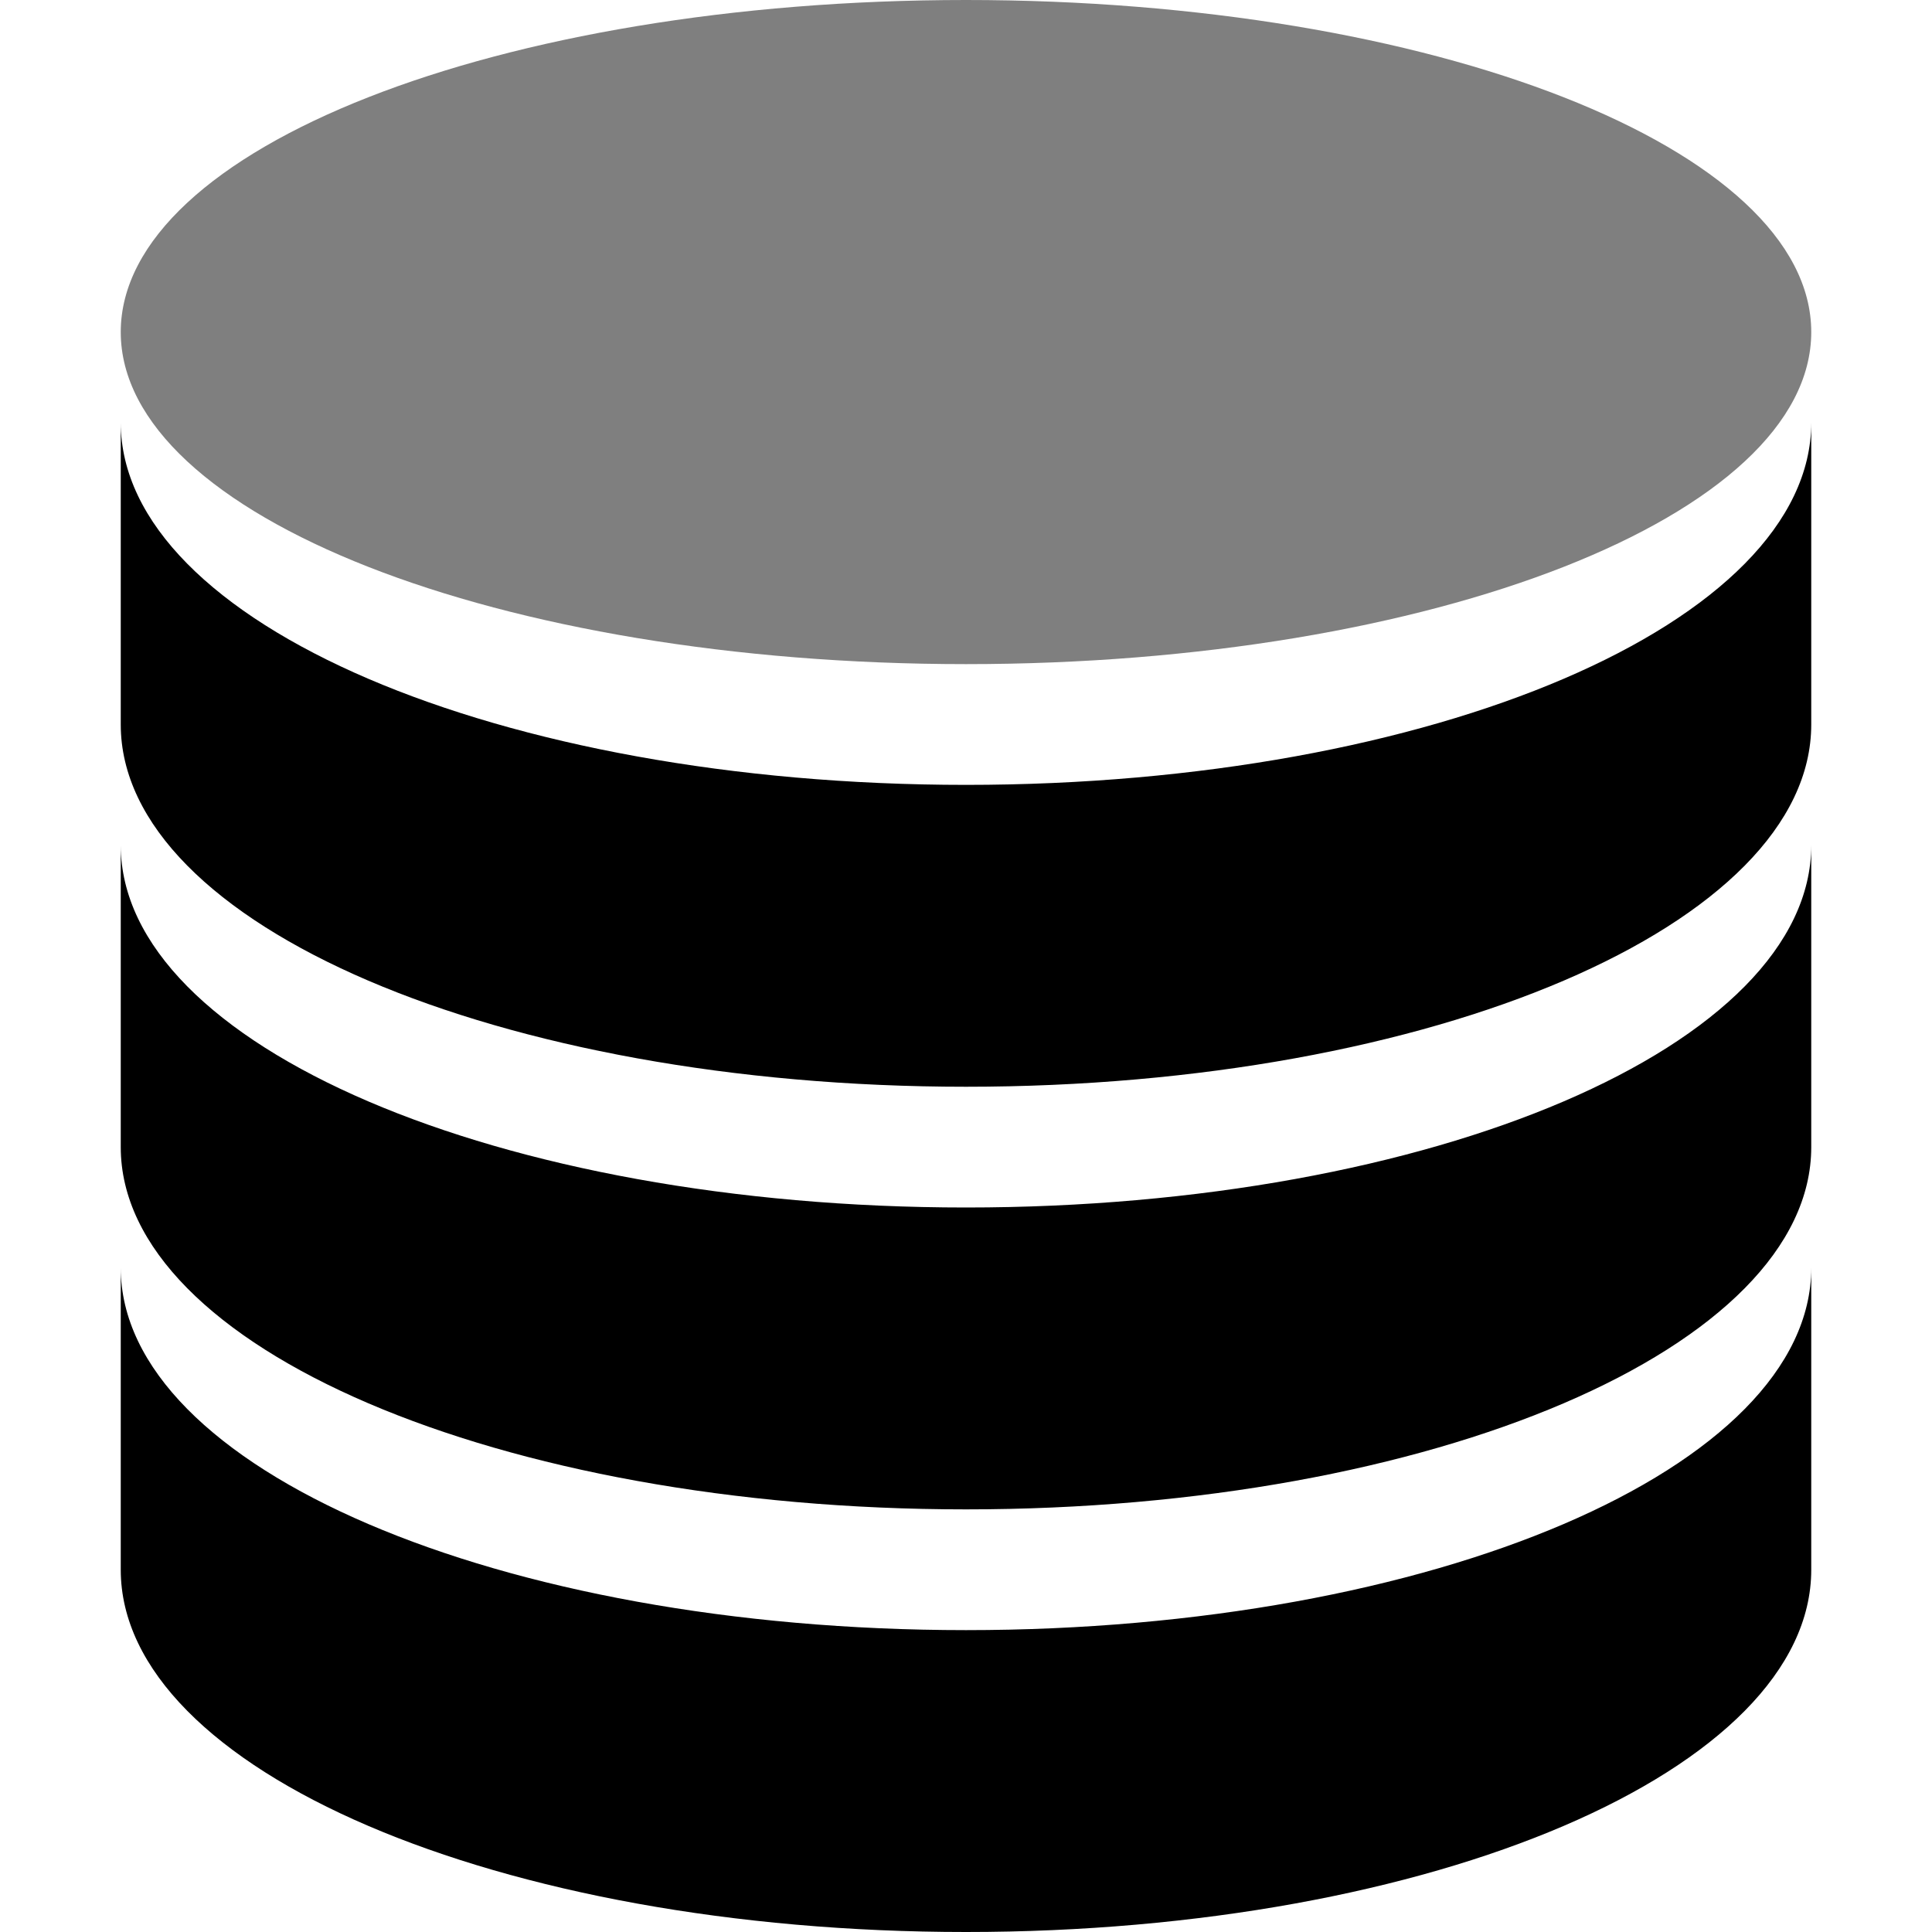 <svg width="16" height="16" xmlns="http://www.w3.org/2000/svg"><path fill-rule="evenodd" clip-rule="evenodd" d="M15 3.5c0 1.657-3.134 3-7 3s-7-1.343-7-3V6c0 1.657 3.134 3 7 3s7-1.343 7-3V3.5zM8 10c3.866 0 7-1.343 7-3v2.5c0 1.657-3.134 3-7 3s-7-1.343-7-3V7c0 1.657 3.134 3 7 3zm0 3.5c3.866 0 7-1.343 7-3V13c0 1.657-3.134 3-7 3s-7-1.343-7-3v-2.5c0 1.657 3.134 3 7 3z"/><path opacity=".5" d="M15 2.75c0 1.519-3.134 2.75-7 2.75S1 4.269 1 2.75 4.134 0 8 0s7 1.231 7 2.75z"/></svg>